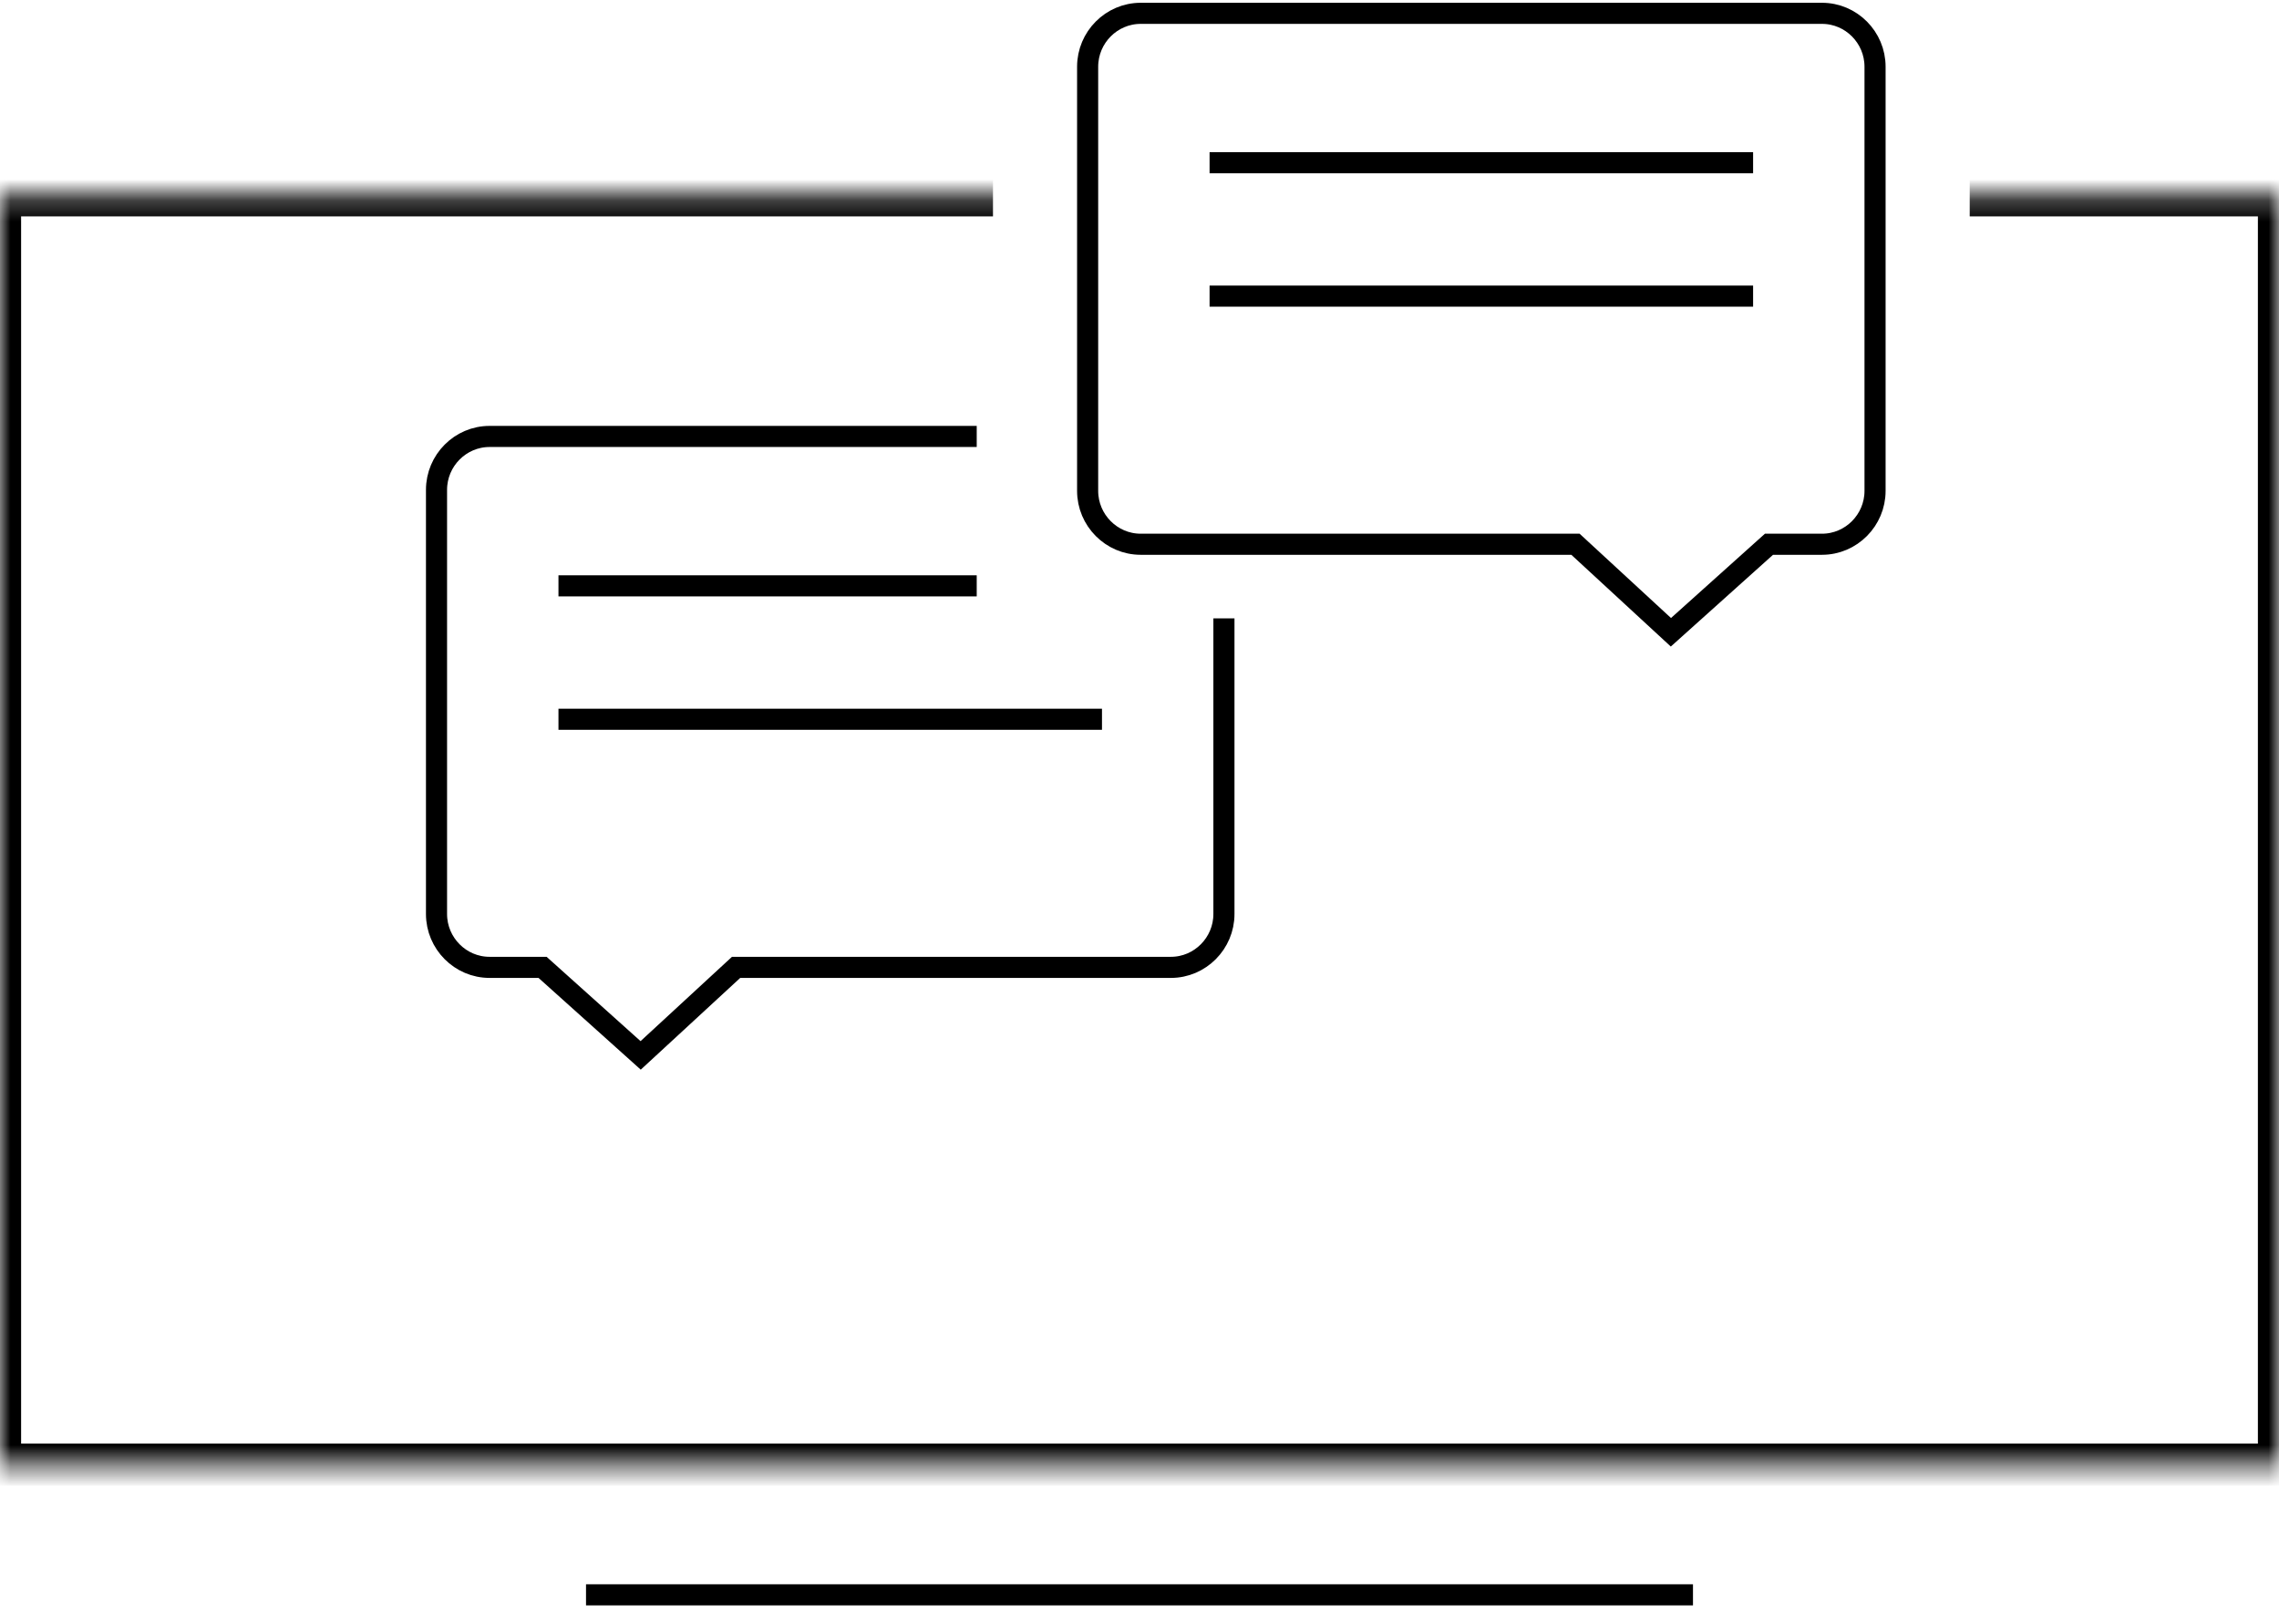 <svg width="108" height="77" viewBox="0 0 108 77" fill="none" xmlns="http://www.w3.org/2000/svg">
<mask id="path-1-inside-1_824_1455" fill="white">
<path d="M93.343 9.257H108V69.429H0V9.257H47.057"/>
</mask>
<path d="M108 9.257H109V8.257H108V9.257ZM108 69.429V70.429H109V69.429H108ZM0 69.429H-1V70.429H0V69.429ZM0 9.257V8.257H-1V9.257H0ZM93.343 10.257H108V8.257H93.343V10.257ZM107 9.257V69.429H109V9.257H107ZM108 68.429H0V70.429H108V68.429ZM1 69.429V9.257H-1V69.429H1ZM0 10.257H47.057V8.257H0V10.257Z" fill="black" mask="url(#path-1-inside-1_824_1455)"/>
<g clip-path="url(#clip0_824_1455)">
<path d="M86.344 25.799H83.831L79.183 29.972L74.66 25.799H54.055C52.673 25.799 51.542 24.66 51.542 23.269V3.162C51.542 1.77 52.673 0.632 54.055 0.632H86.344C87.726 0.632 88.857 1.77 88.857 3.162V23.269C88.857 24.66 87.726 25.799 86.344 25.799Z" stroke="black" stroke-miterlimit="10"/>
<path d="M57.321 7.714H83.078" stroke="black" stroke-miterlimit="10"/>
<path d="M57.321 14.037H83.078" stroke="black" stroke-miterlimit="10"/>
</g>
<g clip-path="url(#clip1_824_1455)">
<path d="M46.286 20.689H23.199C21.817 20.689 20.686 21.828 20.686 23.219V43.327C20.686 44.718 21.817 45.856 23.199 45.856H25.712L30.36 50.029L34.883 45.856H55.488C56.87 45.856 58.001 44.718 58.001 43.327V29.314" stroke="black" stroke-miterlimit="10"/>
<path d="M46.286 27.771H26.465" stroke="black" stroke-miterlimit="10"/>
<path d="M52.222 34.095H26.465" stroke="black" stroke-miterlimit="10"/>
</g>
<path d="M27.771 75.6H80.229" stroke="black"/>
<defs>
<clipPath id="clip0_824_1455">
<rect width="38.571" height="30.857" fill="white" transform="translate(50.914)"/>
</clipPath>
<clipPath id="clip1_824_1455">
<rect width="38.571" height="30.857" fill="white" transform="matrix(-1 0 0 1 58.629 20.057)"/>
</clipPath>
</defs>
</svg>
